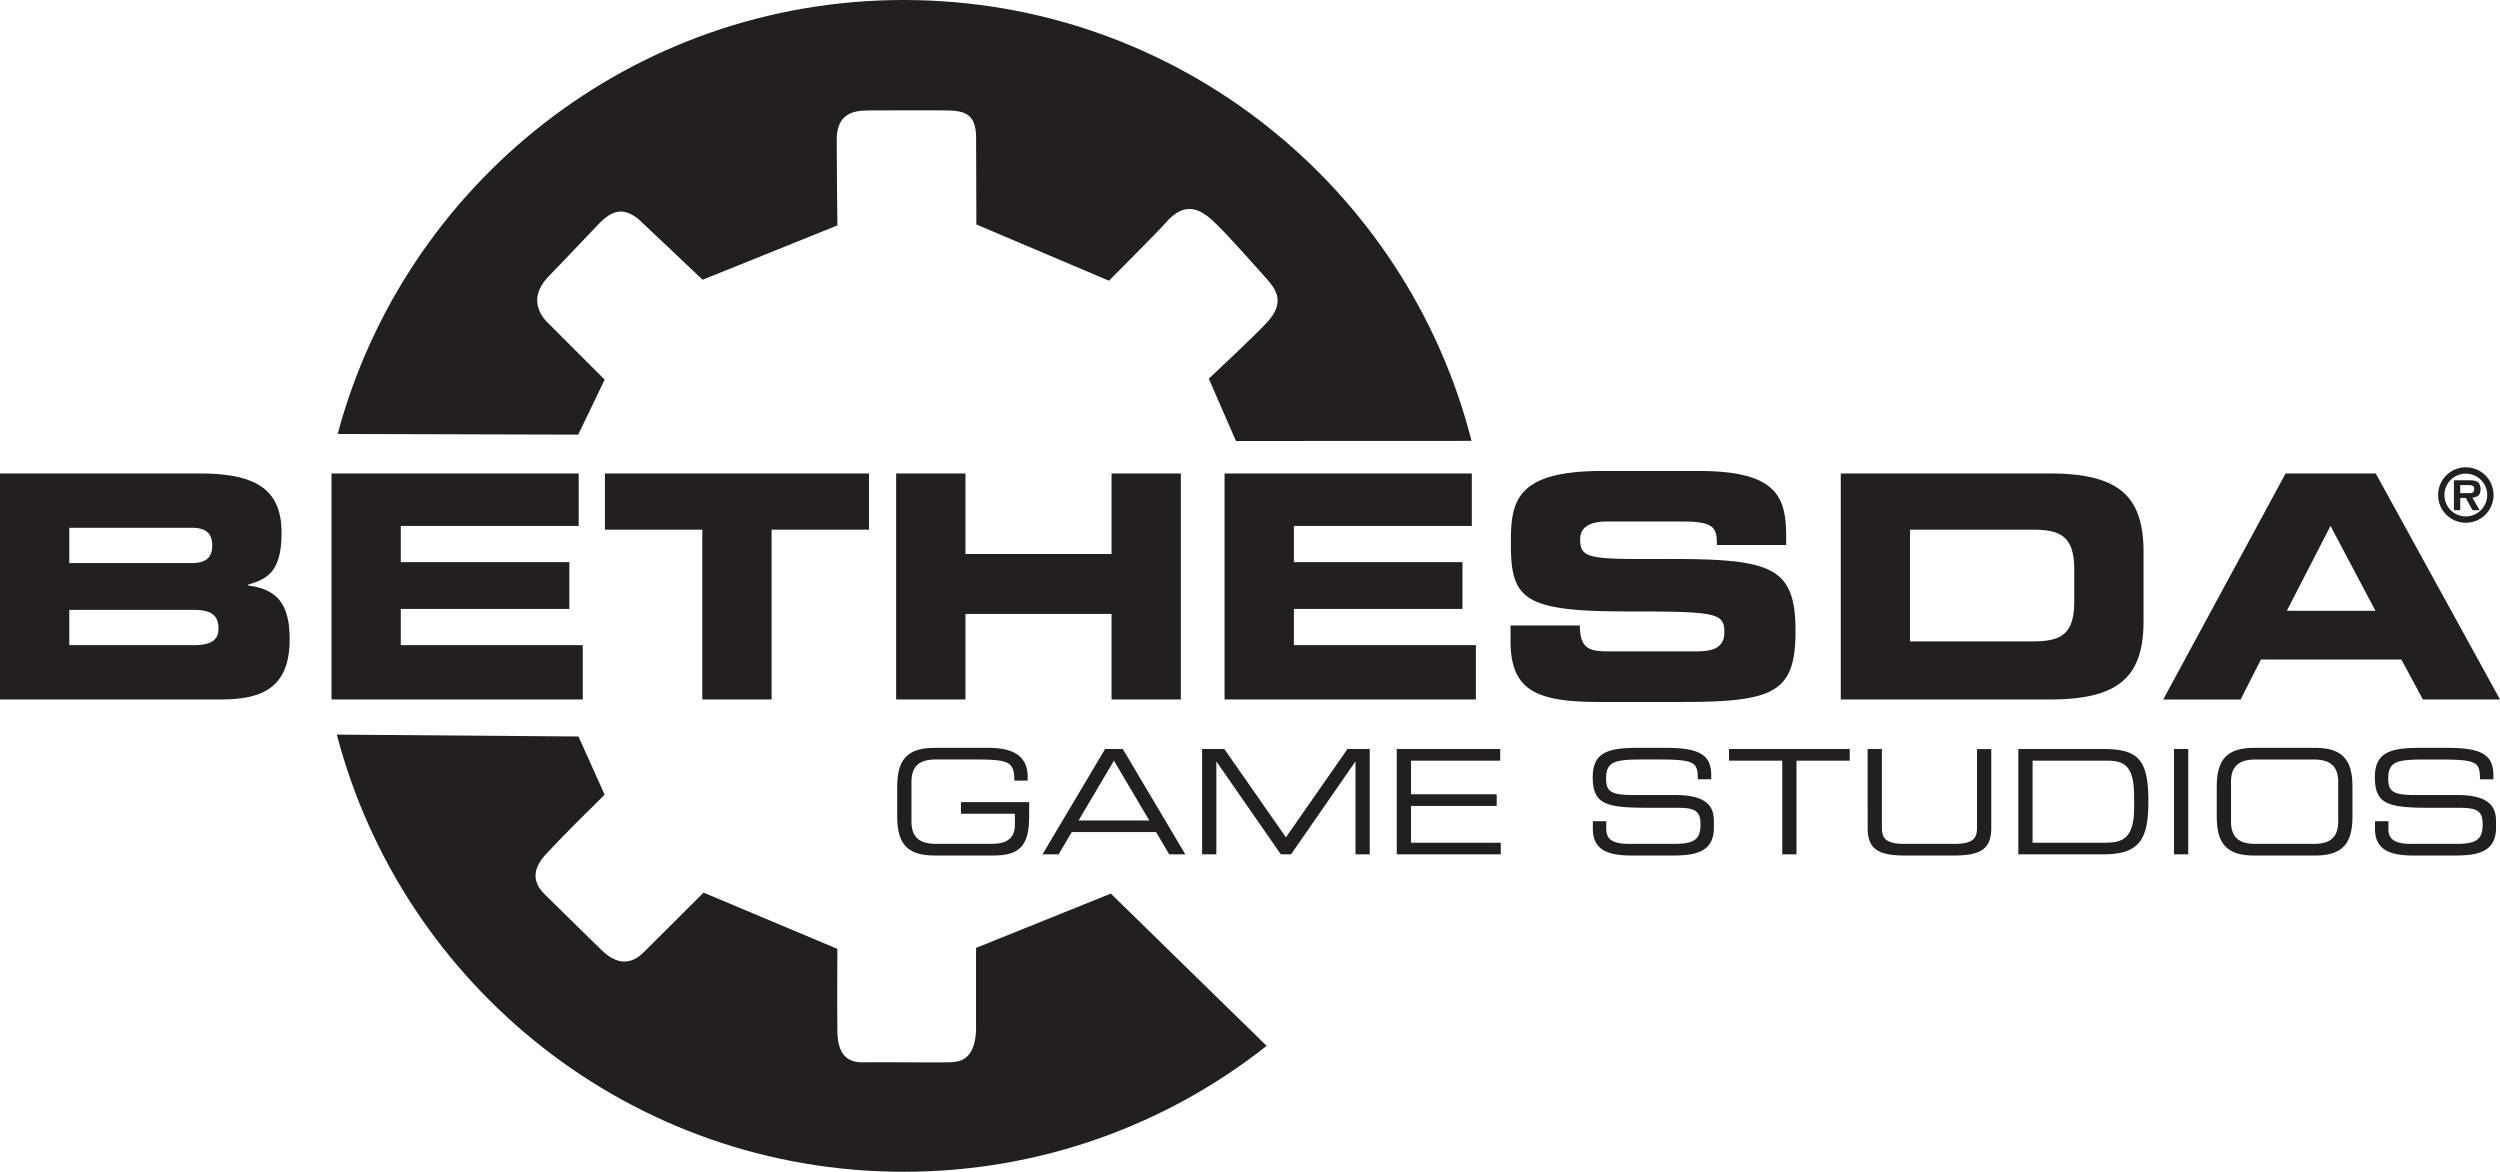 <svg xmlns="http://www.w3.org/2000/svg" viewBox="0 0 400 187.485" height="187.485" width="400"><g fill="#231f20"><path d="M54.028 69.43C64.736 29.444 101.223 0 144.588 0c43.765 0 80.534 29.991 90.86 70.543l-37.696.016-4.344-9.975s7.412-6.92 9.318-9c3.235-3.528 1.172-5.606-.62-7.602-1.792-1.997-5.176-5.845-7.427-8.066-2.252-2.222-4.89-4.185-8.283-.144-.847 1.012-8.97 9.141-8.97 9.141l-21.207-9-.044-13.88c0-3.879-1.907-4.318-4.687-4.363-2.78-.046-10.075-.007-12.607 0-2.532.006-5.01.646-5.01 4.687 0 4.24.114 13.712.114 13.712l-21.567 8.689-10.004-9.465c-3.09-2.78-5.155-.973-6.747.67-1.591 1.645-6.331 6.685-7.697 8.055-1.365 1.369-3.394 4.04-.688 7.26l9.465 9.465-4.234 8.799-38.48-.108zm38.525 48.408l4.19 9.31c-7.896 7.758-8.299 8.425-8.94 9.048-3.664 3.556-1.724 5.846-.485 7.058 1.555 1.52 7.576 7.455 8.89 8.728 1.724 1.67 4.202 3.07 6.896.27 2.168-2.173 9.464-9.433 9.464-9.433l21.412 9s-.05 8.89 0 13.254c.05 4.364 2.308 4.95 4.248 4.9 1.94-.05 11.799.051 13.415 0 1.616-.052 4.202-.048 4.522-4.896v-13.414l21.567-8.688 24.93 24.365c-15.972 12.613-36.145 20.145-58.074 20.145-43.55 0-80.165-29.698-90.696-69.946l38.66.299z" clip-rule="evenodd" fill-rule="evenodd"/><path d="M0 75.756h31.913c8.84 0 13.135 2.397 13.135 9.49 0 6.191-2.25 7.39-5.347 8.29v.148c4.844.597 6.642 3.194 6.642 8.637 0 7.944-4.694 9.592-11.036 9.592H0V75.755zm11.088 14.333h19.626c2.048 0 3.245-.749 3.245-2.797 0-2.098-1.197-2.847-3.245-2.847H11.088v5.64zm0 13.135h19.876c2.397 0 3.996-.55 3.996-2.648 0-2.447-1.599-2.996-3.996-2.996H11.088v5.644zm41.951-27.468h39.553v8.39H64.125v5.793h26.97v7.491h-26.97v5.793h29.116v8.693H53.04v-36.16zm43.749 0h42.25v8.99h-15.582v27.17H112.37V84.75H96.788v-8.992zm46.595 0h11.092V88.64h23.373V75.756h11.087v36.16h-11.087V98.23h-23.373v13.687h-11.092v-36.16zm52.545 0h39.563v8.39h-28.468v5.793h26.97v7.491h-26.97v5.793h29.117v8.693h-40.212v-36.16zm45.756 24.321h11.086c.052 3.846 1.601 4.146 4.797 4.146h13.585c2.347 0 4.744-.25 4.744-3.047 0-3.146-1.297-3.346-15.58-3.346-16.68 0-18.578-1.998-18.578-10.887 0-6.543.599-11.587 14.583-11.587h15.483c12.784 0 13.984 4.345 13.984 10.688v1.15h-11.09c0-2.652-.3-3.75-5.394-3.75H257.02c-2.497 0-4.196.849-4.196 2.797 0 3.146 1.35 3.246 13.234 3.196 17.23-.049 21.225 1 21.225 11.538 0 9.74-3.295 11.34-18.028 11.34h-13.434c-10.089 0-14.133-1.9-14.133-9.744v-2.498zm52.838-24.321h33.462c11.086 0 14.982 3.646 14.982 12.585V99.33c0 8.94-3.896 12.587-14.982 12.587h-33.462v-36.16zm11.086 26.868h19.678c4.746 0 6.593-1.348 6.593-6.492v-4.894c0-5.145-1.848-6.493-6.593-6.493h-19.678v17.88zm60.08-26.868h14.434l19.877 36.16h-12.337l-3.444-6.393h-22.474l-3.246 6.397h-12.387l19.578-36.16zm.201 21.974h14.184l-7.191-13.585-6.992 13.585zm-201.228 32.937c0 4.585-1.49 6.214-5.702 6.214h-9.404c-4.561 0-6.004-2.048-6.004-6.307v-4.608c0-4.26 1.443-6.308 6.006-6.308h8.611c3.026 0 6.26.745 6.26 4.631v.603h-2.141c0-3.142-.955-3.375-6.587-3.375h-5.911c-2.185 0-3.957.652-3.957 3.584v6.33c0 2.933 1.772 3.585 3.957 3.585h8.915c2.282 0 3.679-.792 3.679-3.119v-1.699h-8.634v-1.861h10.915v2.327zm12.148-10.822h2.84l10.004 16.85h-2.582l-2.095-3.56h-13.499l-2.095 3.56H166.8l10.008-16.85zm1.42 1.862l-5.656 9.566h11.312l-5.656-9.563zm14.104-1.862h3.562l9.853 14.128 9.846-14.128h3.561v16.85h-2.28v-14.802h-.046l-10.265 14.802h-1.63l-10.272-14.802h-.047v14.802h-2.28v-16.85zm31.15 0h16.548v1.862h-14.266v5.376h13.708v1.862h-13.708v5.888h14.359v1.862h-16.641v-16.85zm31.373 11.544h2.142v1.187c0 1.652.884 2.443 3.723 2.443h7.076c3.305 0 4.282-.698 4.282-3.118 0-2.118-.838-2.654-3.677-2.654h-4.328c-6.96 0-9.24-.418-9.24-4.887 0-3.84 2.28-4.701 6.981-4.701h4.912c5.652 0 7.073 1.443 7.073 4.445v.582h-2.14c-.046-2.677-.328-3.166-6.309-3.166h-2.419c-4.398 0-5.958.233-5.958 3.003 0 2.005.629 2.677 4.19 2.677h6.75c4.444 0 6.306 1.28 6.306 4.144v1.093c0 4.144-3.4 4.448-6.776 4.448h-6.329c-3.33 0-6.263-.582-6.263-4.26v-1.236zm30.303-9.682h-8.518v-1.862h19.317v1.862h-8.518v14.989h-2.28v-14.993zm13.66-1.862h2.283v12.592c0 1.629.558 2.586 3.653 2.586h7.913c3.095 0 3.654-.955 3.654-2.583v-12.591h2.28v12.614c0 3.42-1.722 4.422-6.004 4.422h-7.772c-4.283 0-6.005-1.002-6.005-4.422V119.85zm24.113 0h13.616c5.657 0 7.192 1.769 7.192 8.425 0 6.19-1.536 8.425-7.261 8.425h-13.546v-16.85zm18.527 7.61c0-4.864-1.513-5.749-4.306-5.749h-11.94v13.127h11.568c2.77 0 4.678-.606 4.678-5.655v-1.723zm6.377-7.61h2.28v16.85h-2.28v-16.85zm6.842 6.122c0-4.26 1.443-6.308 6.006-6.308h9.704c4.563 0 6.006 2.048 6.006 6.307v4.609c0 4.26-1.443 6.31-6.006 6.31h-9.704c-4.563 0-6.006-2.05-6.006-6.307v-4.608zm19.433-.862c0-2.928-1.768-3.581-3.956-3.581h-9.239c-2.187 0-3.956.653-3.956 3.585v6.33c0 2.933 1.769 3.585 3.956 3.585h9.24c2.19 0 3.957-.653 3.957-3.584v-6.33zM380 131.39h2.141v1.19c0 1.652.884 2.444 3.724 2.444h7.075c3.305 0 4.283-.699 4.283-3.12 0-2.118-.838-2.653-3.678-2.653h-4.329c-6.96 0-9.24-.418-9.24-4.888 0-3.84 2.28-4.7 6.983-4.7h4.91c5.656 0 7.076 1.442 7.076 4.444v.582h-2.141c-.046-2.676-.326-3.165-6.308-3.165h-2.42c-4.399 0-5.958.233-5.958 3.003 0 2.003.628 2.677 4.19 2.677h6.749c4.444 0 6.307 1.28 6.307 4.144v1.092c0 4.144-3.399 4.447-6.774 4.447h-6.33c-3.325 0-6.258-.582-6.258-4.259v-1.234zm10.1-52.187a4.425 4.425 0 0 1 4.434-4.433 4.432 4.432 0 0 1 4.434 4.433 4.432 4.432 0 0 1-4.434 4.433 4.425 4.425 0 0 1-4.433-4.433zm7.856 0a3.427 3.427 0 0 0-3.422-3.42 3.405 3.405 0 0 0-3.42 3.42 3.405 3.405 0 0 0 3.42 3.422 3.428 3.428 0 0 0 3.422-3.422zm-1.21 2.433h-1.14l-1.072-1.968h-.896v1.967h-1.012v-4.796h2.397c1.106 0 1.862.197 1.862 1.465 0 .884-.454 1.245-1.303 1.303l1.163 2.026zm-1.7-2.737c.536.012.827-.116.827-.721 0-.569-.606-.569-1.07-.569h-1.165V78.9h1.408z"/></g></svg>